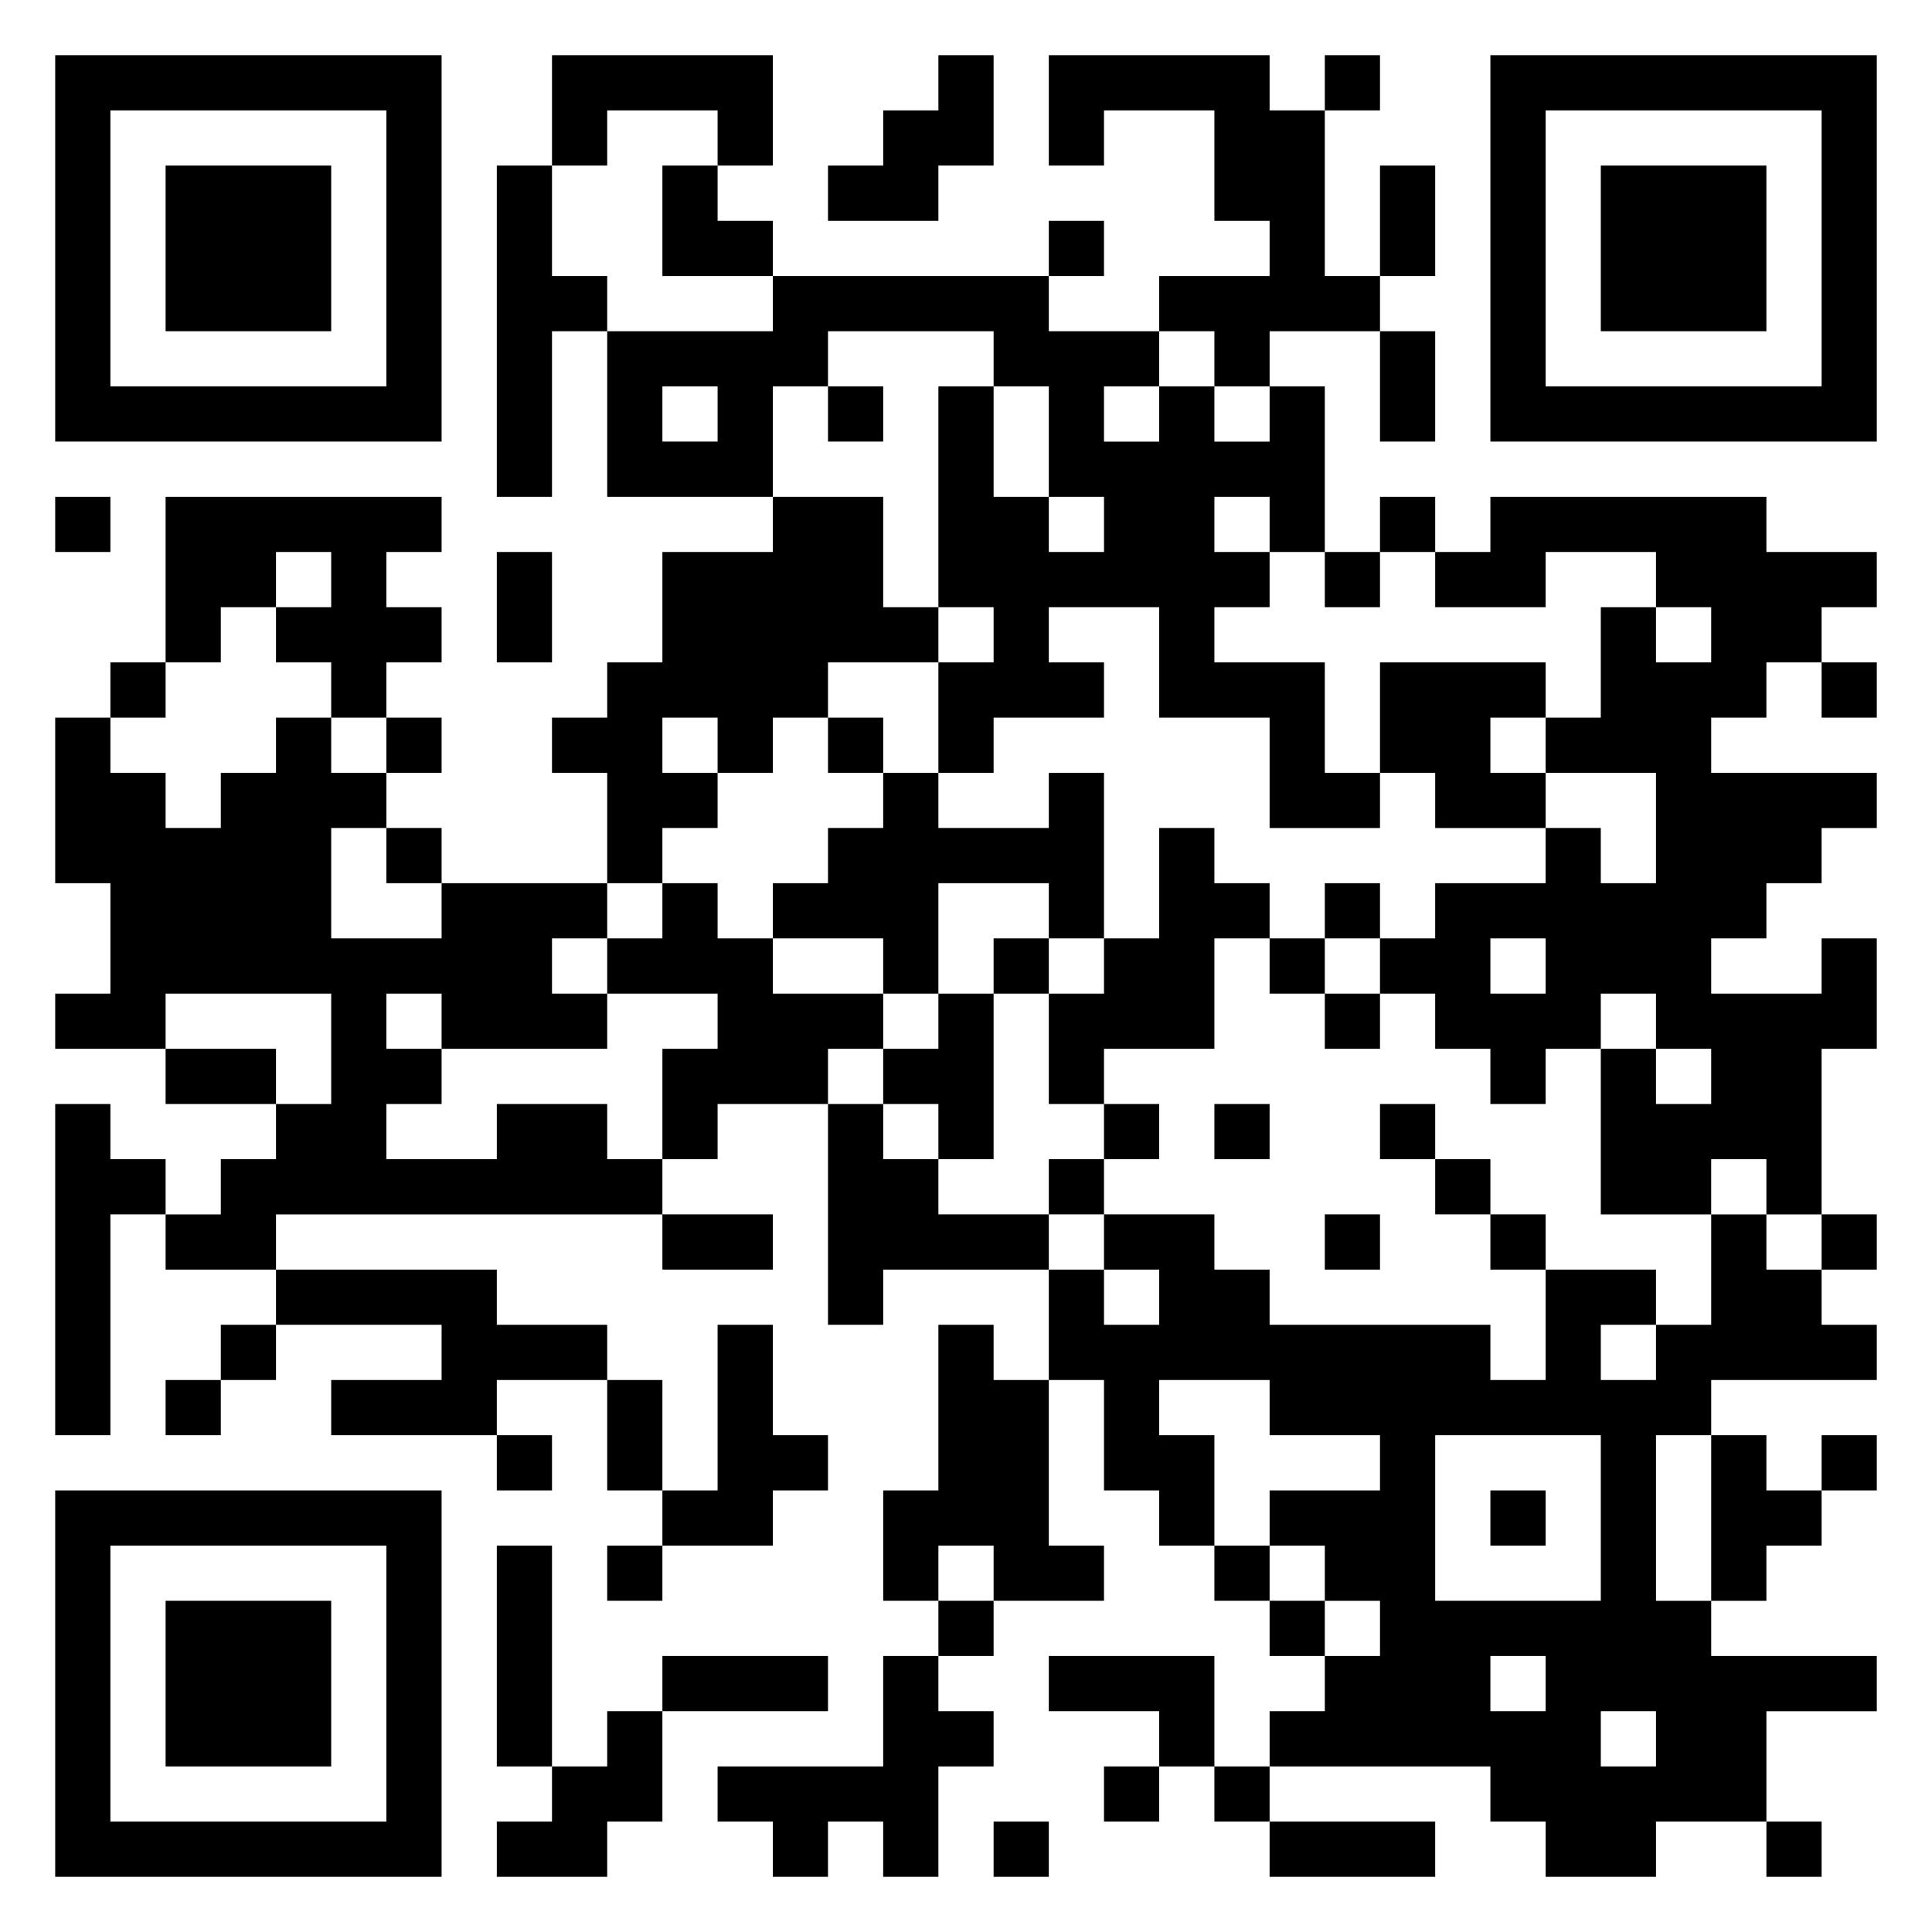 <svg xmlns="http://www.w3.org/2000/svg" viewBox="0 0 35 35"><path d="M1 1h7v7h-7zM10 1h4v2h-1v-1h-2v1h-1zM17 1h1v2h-1v1h-2v-1h1v-1h1zM19 1h4v1h1v3h1v1h-2v1h-1v-1h-1v-1h2v-1h-1v-2h-2v1h-1zM24 1h1v1h-1zM27 1h7v7h-7zM2 2v5h5v-5zM28 2v5h5v-5zM3 3h3v3h-3zM9 3h1v2h1v1h-1v3h-1zM12 3h1v1h1v1h-2zM25 3h1v2h-1zM29 3h3v3h-3zM19 4h1v1h-1zM14 5h5v1h2v1h-1v1h1v-1h1v1h1v-1h1v3h-1v-1h-1v1h1v1h-1v1h2v2h1v1h-2v-2h-2v-2h-2v1h1v1h-2v1h-1v-2h1v-1h-1v-4h1v2h1v1h1v-1h-1v-2h-1v-1h-3v1h-1v2h-3v-3h3zM25 6h1v2h-1zM12 7v1h1v-1zM15 7h1v1h-1zM1 9h1v1h-1zM3 9h5v1h-1v1h1v1h-1v1h-1v-1h-1v-1h1v-1h-1v1h-1v1h-1zM14 9h2v2h1v1h-2v1h-1v1h-1v-1h-1v1h1v1h-1v1h-1v-2h-1v-1h1v-1h1v-2h2zM25 9h1v1h-1zM27 9h5v1h2v1h-1v1h-1v1h-1v1h3v1h-1v1h-1v1h-1v1h2v-1h1v2h-1v3h-1v-1h-1v1h-2v-3h1v1h1v-1h-1v-1h-1v1h-1v1h-1v-1h-1v-1h-1v-1h1v-1h2v-1h1v1h1v-2h-2v-1h1v-2h1v1h1v-1h-1v-1h-2v1h-2v-1h1zM9 10h1v2h-1zM24 10h1v1h-1zM2 12h1v1h-1zM25 12h3v1h-1v1h1v1h-2v-1h-1zM33 12h1v1h-1zM1 13h1v1h1v1h1v-1h1v-1h1v1h1v1h-1v2h2v-1h3v1h-1v1h1v1h-3v-1h-1v1h1v1h-1v1h2v-1h2v1h1v1h-7v1h-2v-1h1v-1h1v-1h1v-2h-3v1h-2v-1h1v-2h-1zM7 13h1v1h-1zM15 13h1v1h-1zM16 14h1v1h2v-1h1v3h-1v-1h-2v2h-1v-1h-2v-1h1v-1h1zM7 15h1v1h-1zM21 15h1v1h1v1h-1v2h-2v1h-1v-2h1v-1h1zM12 16h1v1h1v1h2v1h-1v1h-2v1h-1v-2h1v-1h-2v-1h1zM24 16h1v1h-1zM18 17h1v1h-1zM23 17h1v1h-1zM27 17v1h1v-1zM17 18h1v3h-1v-1h-1v-1h1zM24 18h1v1h-1zM3 19h2v1h-2zM1 20h1v1h1v1h-1v4h-1zM15 20h1v1h1v1h2v1h-3v1h-1zM20 20h1v1h-1zM22 20h1v1h-1zM25 20h1v1h-1zM19 21h1v1h-1zM26 21h1v1h-1zM12 22h2v1h-2zM20 22h2v1h1v1h4v1h1v-2h2v1h-1v1h1v-1h1v-2h1v1h1v1h1v1h-3v1h-1v3h1v1h3v1h-2v2h-2v1h-2v-1h-1v-1h-4v-1h1v-1h1v-1h-1v-1h-1v-1h2v-1h-2v-1h-2v1h1v2h-1v-1h-1v-2h-1v-2h1v1h1v-1h-1zM24 22h1v1h-1zM27 22h1v1h-1zM33 22h1v1h-1zM5 23h4v1h2v1h-2v1h-3v-1h2v-1h-3zM4 24h1v1h-1zM13 24h1v2h1v1h-1v1h-2v-1h1zM17 24h1v1h1v3h1v1h-2v-1h-1v1h-1v-2h1zM3 25h1v1h-1zM11 25h1v2h-1zM9 26h1v1h-1zM26 26v3h3v-3zM31 26h1v1h1v1h-1v1h-1zM33 26h1v1h-1zM1 27h7v7h-7zM27 27h1v1h-1zM2 28v5h5v-5zM9 28h1v4h-1zM11 28h1v1h-1zM22 28h1v1h-1zM3 29h3v3h-3zM17 29h1v1h-1zM23 29h1v1h-1zM12 30h3v1h-3zM16 30h1v1h1v1h-1v2h-1v-1h-1v1h-1v-1h-1v-1h3zM19 30h3v2h-1v-1h-2zM27 30v1h1v-1zM11 31h1v2h-1v1h-2v-1h1v-1h1zM29 31v1h1v-1zM20 32h1v1h-1zM22 32h1v1h-1zM18 33h1v1h-1zM23 33h3v1h-3zM32 33h1v1h-1z"/></svg>